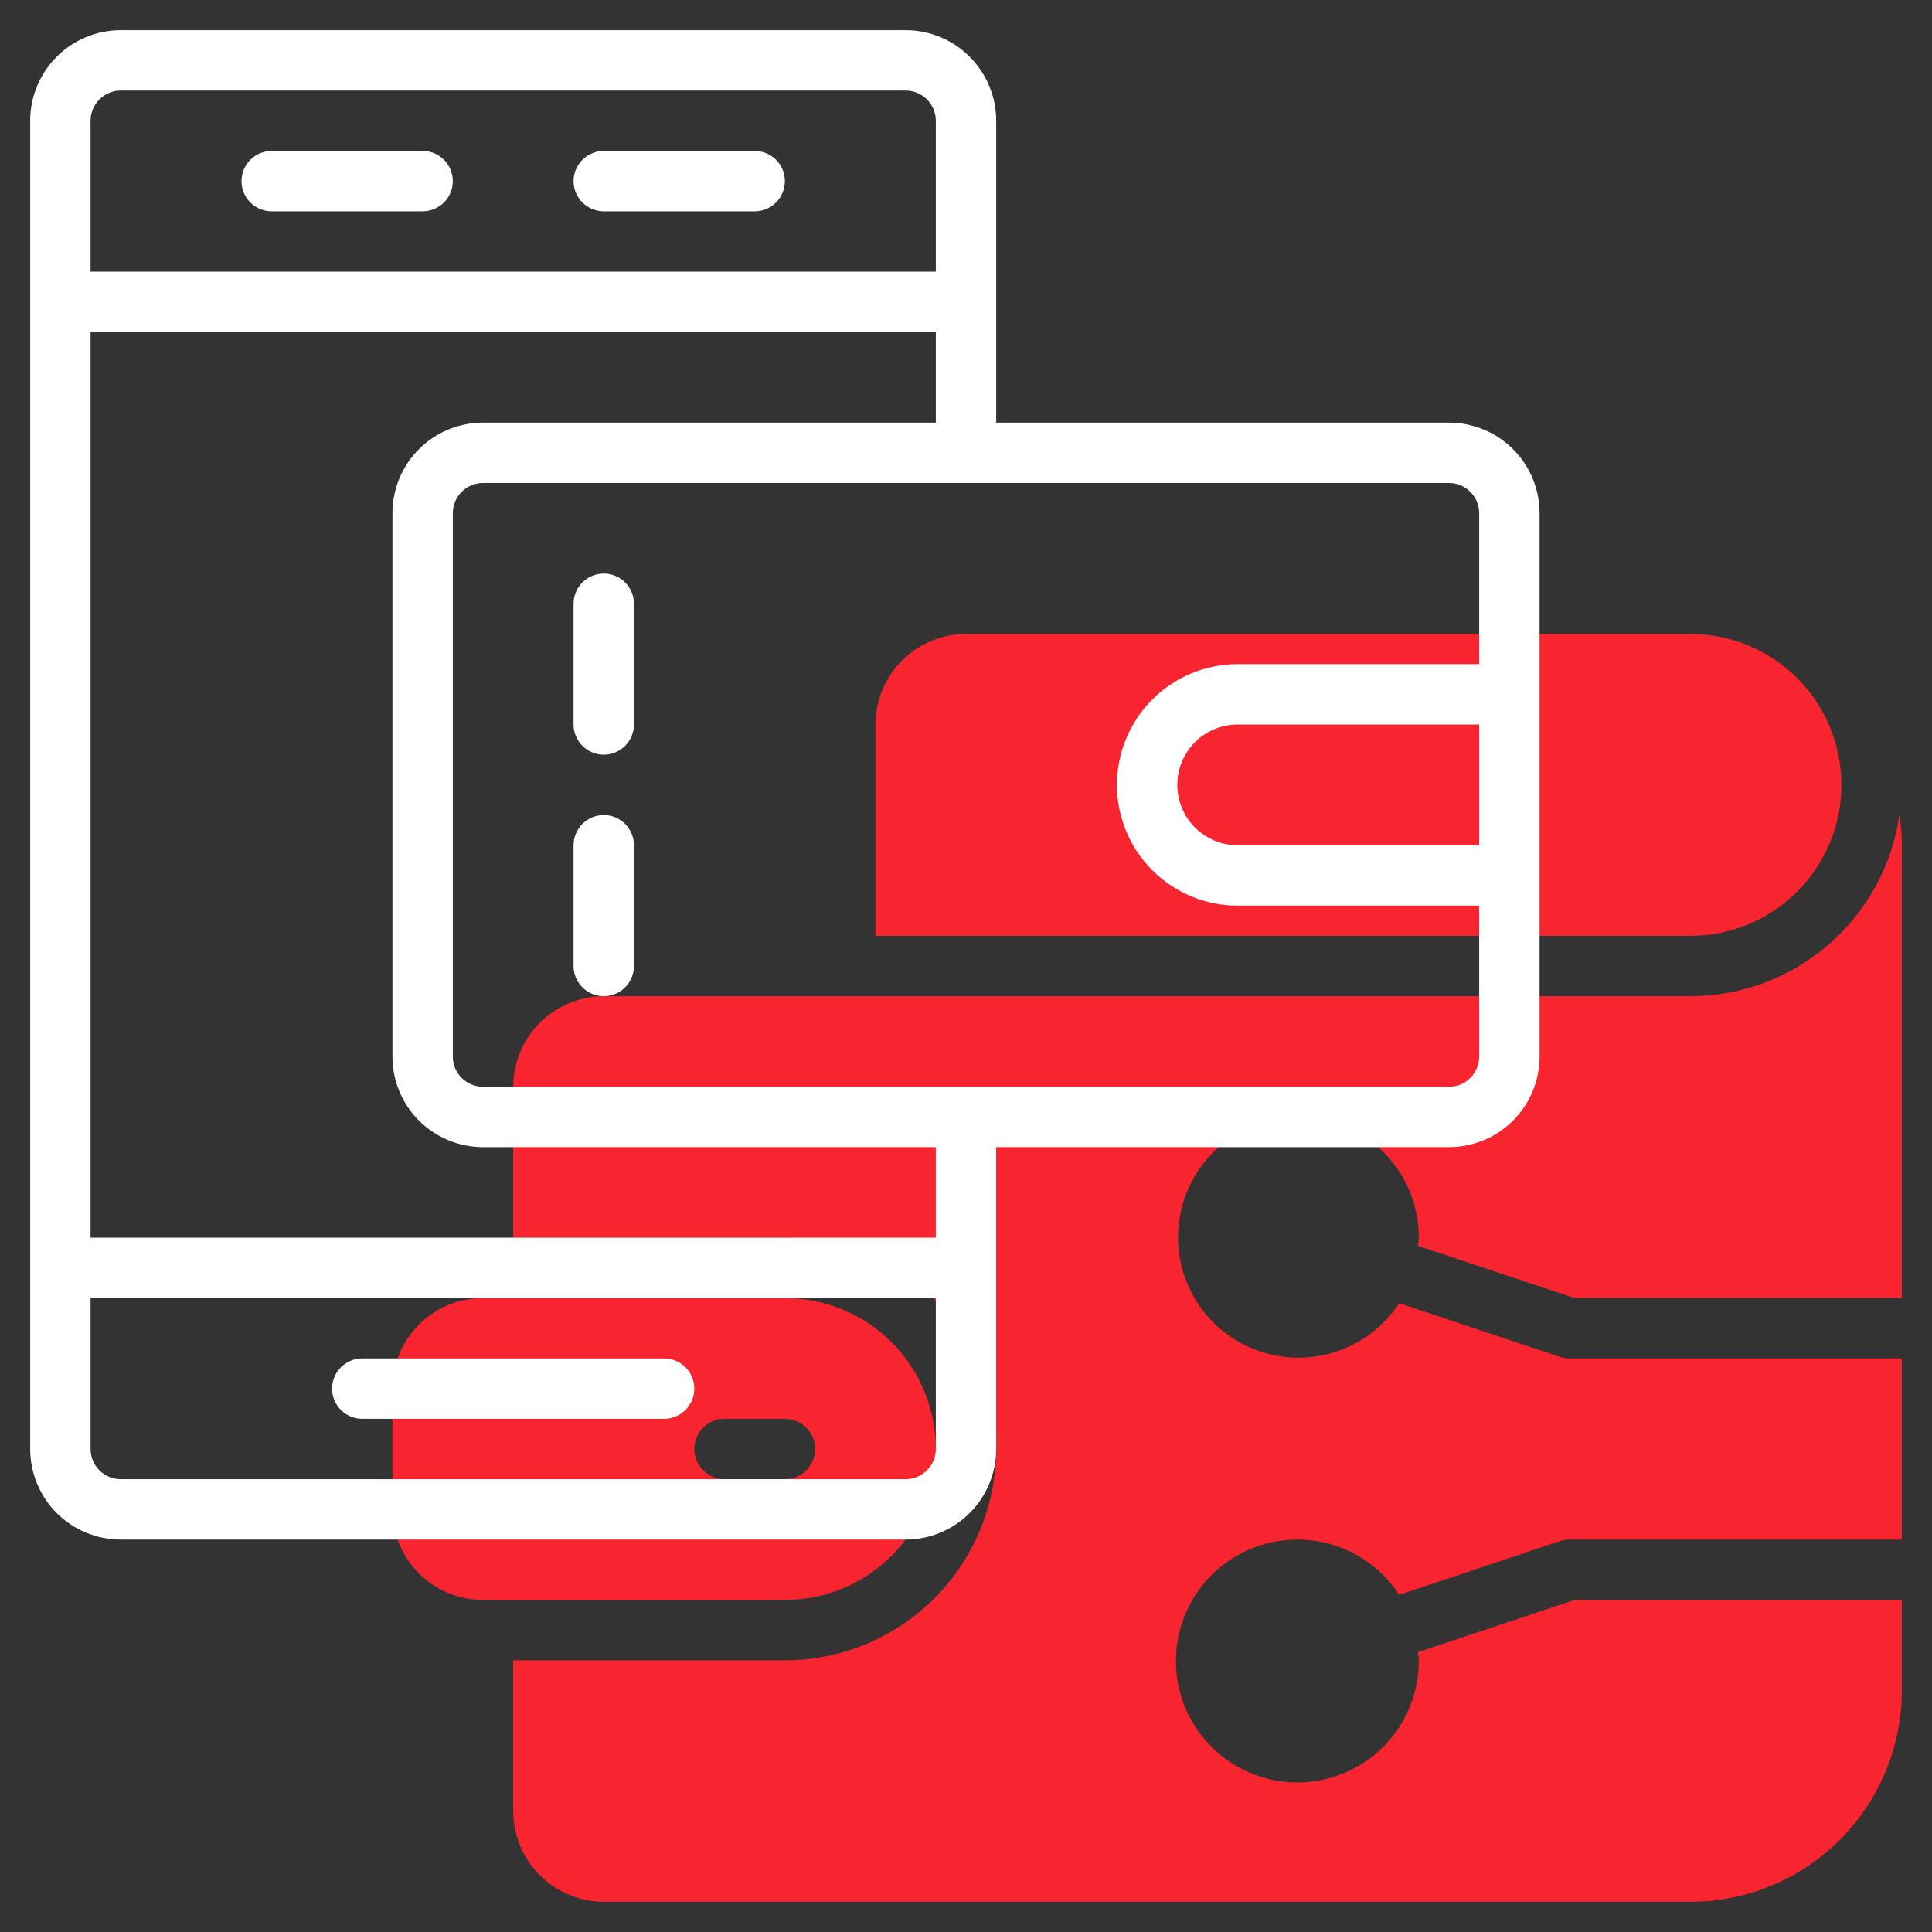 <svg width="368" height="368" viewBox="0 0 368 368" fill="none" xmlns="http://www.w3.org/2000/svg">
<rect x="0" y="0" width="368" height="368" fill="#333333" stroke="none"/>
<path d="M350.75 149.5C350.75 141.875 347.721 134.562 342.329 129.171C336.938 123.779 329.625 120.75 322 120.75H184C179.429 120.764 175.05 122.585 171.817 125.817C168.585 129.05 166.764 133.429 166.75 138V178.25H322C329.625 178.25 336.938 175.221 342.329 169.829C347.721 164.438 350.75 157.125 350.75 149.5V149.5Z" fill="#F82530"/>
<path d="M299.92 247.25H362.25V161C362.271 159.073 362.117 157.149 361.79 155.25C360.409 164.821 355.627 173.576 348.32 179.911C341.014 186.246 331.671 189.739 322 189.75H115C110.429 189.764 106.05 191.585 102.817 194.817C99.585 198.05 97.764 202.429 97.75 207V235.75H149.5C160.175 235.75 170.413 239.991 177.961 247.539C185.509 255.087 189.75 265.325 189.75 276C189.75 286.675 185.509 296.913 177.961 304.461C170.413 312.009 160.175 316.25 149.5 316.25H97.75V345C97.764 349.571 99.585 353.95 102.817 357.183C106.05 360.415 110.429 362.236 115 362.25H322C332.671 362.238 342.902 357.993 350.448 350.448C357.993 342.902 362.238 332.671 362.25 322V304.75H299.92L270.078 314.697C270.163 315.211 270.221 315.73 270.25 316.25C270.281 321.815 268.305 327.205 264.685 331.431C261.064 335.657 256.041 338.436 250.537 339.259C245.033 340.081 239.417 338.892 234.719 335.909C230.021 332.926 226.556 328.349 224.959 323.018C223.362 317.687 223.74 311.959 226.025 306.884C228.309 301.81 232.347 297.729 237.397 295.39C242.446 293.051 248.17 292.611 253.518 294.151C258.866 295.691 263.479 299.107 266.513 303.773L297.16 293.537C297.757 293.358 298.376 293.261 299 293.25H362.25V258.75H299C298.376 258.739 297.757 258.642 297.16 258.463L266.513 248.227C263.497 252.841 258.92 256.213 253.621 257.728C248.321 259.243 242.654 258.798 237.655 256.475C232.657 254.152 228.663 250.107 226.403 245.08C224.144 240.053 223.771 234.38 225.352 229.1C226.934 223.82 230.364 219.287 235.015 216.329C239.666 213.372 245.227 212.189 250.679 212.996C256.131 213.804 261.11 216.548 264.704 220.727C268.298 224.905 270.267 230.238 270.25 235.75C270.221 236.27 270.163 236.789 270.078 237.303L299.92 247.25Z" fill="#F82530"/>
<path d="M149.5 247.25H92C87.425 247.25 83.037 249.067 79.802 252.302C76.567 255.537 74.75 259.925 74.75 264.5V287.5C74.75 292.075 76.567 296.463 79.802 299.698C83.037 302.933 87.425 304.75 92 304.75H149.5C157.125 304.75 164.438 301.721 169.829 296.329C175.221 290.938 178.25 283.625 178.25 276C178.25 268.375 175.221 261.062 169.829 255.671C164.438 250.279 157.125 247.25 149.5 247.25V247.25ZM149.5 281.75H138C136.475 281.75 135.012 281.144 133.934 280.066C132.856 278.988 132.25 277.525 132.25 276C132.25 274.475 132.856 273.012 133.934 271.934C135.012 270.856 136.475 270.25 138 270.25H149.5C151.025 270.25 152.488 270.856 153.566 271.934C154.644 273.012 155.25 274.475 155.25 276C155.25 277.525 154.644 278.988 153.566 280.066C152.488 281.144 151.025 281.75 149.5 281.75Z" fill="#F82530"/>
<path d="M126.5 258.75H69C67.475 258.75 66.013 259.356 64.934 260.434C63.856 261.512 63.25 262.975 63.25 264.5C63.25 266.025 63.856 267.488 64.934 268.566C66.013 269.644 67.475 270.25 69 270.25H126.5C128.025 270.25 129.488 269.644 130.566 268.566C131.644 267.488 132.25 266.025 132.25 264.5C132.25 262.975 131.644 261.512 130.566 260.434C129.488 259.356 128.025 258.75 126.5 258.75Z" fill="white"/>
<path d="M51.75 40.25H80.5C82.025 40.25 83.487 39.644 84.566 38.566C85.644 37.487 86.25 36.025 86.25 34.5C86.25 32.975 85.644 31.512 84.566 30.434C83.487 29.356 82.025 28.75 80.5 28.75H51.75C50.225 28.75 48.763 29.356 47.684 30.434C46.606 31.512 46 32.975 46 34.5C46 36.025 46.606 37.487 47.684 38.566C48.763 39.644 50.225 40.25 51.75 40.25V40.25Z" fill="white"/>
<path d="M115 40.25H143.75C145.275 40.25 146.738 39.644 147.816 38.566C148.894 37.487 149.5 36.025 149.5 34.5C149.5 32.975 148.894 31.512 147.816 30.434C146.738 29.356 145.275 28.75 143.75 28.75H115C113.475 28.75 112.012 29.356 110.934 30.434C109.856 31.512 109.25 32.975 109.25 34.5C109.25 36.025 109.856 37.487 110.934 38.566C112.012 39.644 113.475 40.25 115 40.25Z" fill="white"/>
<path d="M276 80.5H189.75V23C189.75 18.425 187.933 14.037 184.698 10.802C181.463 7.567 177.075 5.75 172.5 5.75H23C18.425 5.75 14.037 7.567 10.802 10.802C7.567 14.037 5.75 18.425 5.75 23V276C5.75 280.575 7.567 284.963 10.802 288.198C14.037 291.433 18.425 293.25 23 293.25H172.5C177.075 293.25 181.463 291.433 184.698 288.198C187.933 284.963 189.75 280.575 189.75 276V218.5H276C280.575 218.5 284.963 216.683 288.198 213.448C291.433 210.213 293.25 205.825 293.25 201.25V97.75C293.25 93.175 291.433 88.787 288.198 85.552C284.963 82.317 280.575 80.5 276 80.5ZM23 17.25H172.5C174.025 17.25 175.488 17.856 176.566 18.934C177.644 20.012 178.25 21.475 178.25 23V51.75H17.25V23C17.25 21.475 17.856 20.012 18.934 18.934C20.012 17.856 21.475 17.25 23 17.25V17.25ZM172.5 281.75H23C21.475 281.75 20.012 281.144 18.934 280.066C17.856 278.988 17.25 277.525 17.25 276V247.25H178.25V276C178.25 277.525 177.644 278.988 176.566 280.066C175.488 281.144 174.025 281.75 172.5 281.75ZM178.25 235.75H17.25V63.25H178.25V80.5H92C87.425 80.5 83.037 82.317 79.802 85.552C76.567 88.787 74.75 93.175 74.75 97.75V201.25C74.75 205.825 76.567 210.213 79.802 213.448C83.037 216.683 87.425 218.5 92 218.5H178.25V235.75ZM276 207H92C90.475 207 89.013 206.394 87.934 205.316C86.856 204.238 86.25 202.775 86.25 201.25V97.75C86.25 96.225 86.856 94.763 87.934 93.684C89.013 92.606 90.475 92 92 92H276C277.525 92 278.988 92.606 280.066 93.684C281.144 94.763 281.75 96.225 281.75 97.75V126.5H235.75C229.65 126.5 223.8 128.923 219.487 133.237C215.173 137.55 212.75 143.4 212.75 149.5C212.75 155.6 215.173 161.45 219.487 165.763C223.8 170.077 229.65 172.5 235.75 172.5H281.75V201.25C281.75 202.775 281.144 204.238 280.066 205.316C278.988 206.394 277.525 207 276 207ZM281.75 161H235.75C232.7 161 229.775 159.788 227.618 157.632C225.462 155.475 224.25 152.55 224.25 149.5C224.25 146.45 225.462 143.525 227.618 141.368C229.775 139.212 232.7 138 235.75 138H281.75V161Z" fill="white"/>
<path d="M115 155.25C113.475 155.25 112.012 155.856 110.934 156.934C109.856 158.012 109.25 159.475 109.25 161V184C109.25 185.525 109.856 186.988 110.934 188.066C112.012 189.144 113.475 189.75 115 189.75C116.525 189.75 117.988 189.144 119.066 188.066C120.144 186.988 120.75 185.525 120.75 184V161C120.75 159.475 120.144 158.012 119.066 156.934C117.988 155.856 116.525 155.25 115 155.25Z" fill="white"/>
<path d="M115 109.25C113.475 109.25 112.012 109.856 110.934 110.934C109.856 112.012 109.25 113.475 109.25 115V138C109.25 139.525 109.856 140.988 110.934 142.066C112.012 143.144 113.475 143.75 115 143.75C116.525 143.75 117.988 143.144 119.066 142.066C120.144 140.988 120.75 139.525 120.75 138V115C120.75 113.475 120.144 112.012 119.066 110.934C117.988 109.856 116.525 109.25 115 109.25Z" fill="white"/>
</svg>
